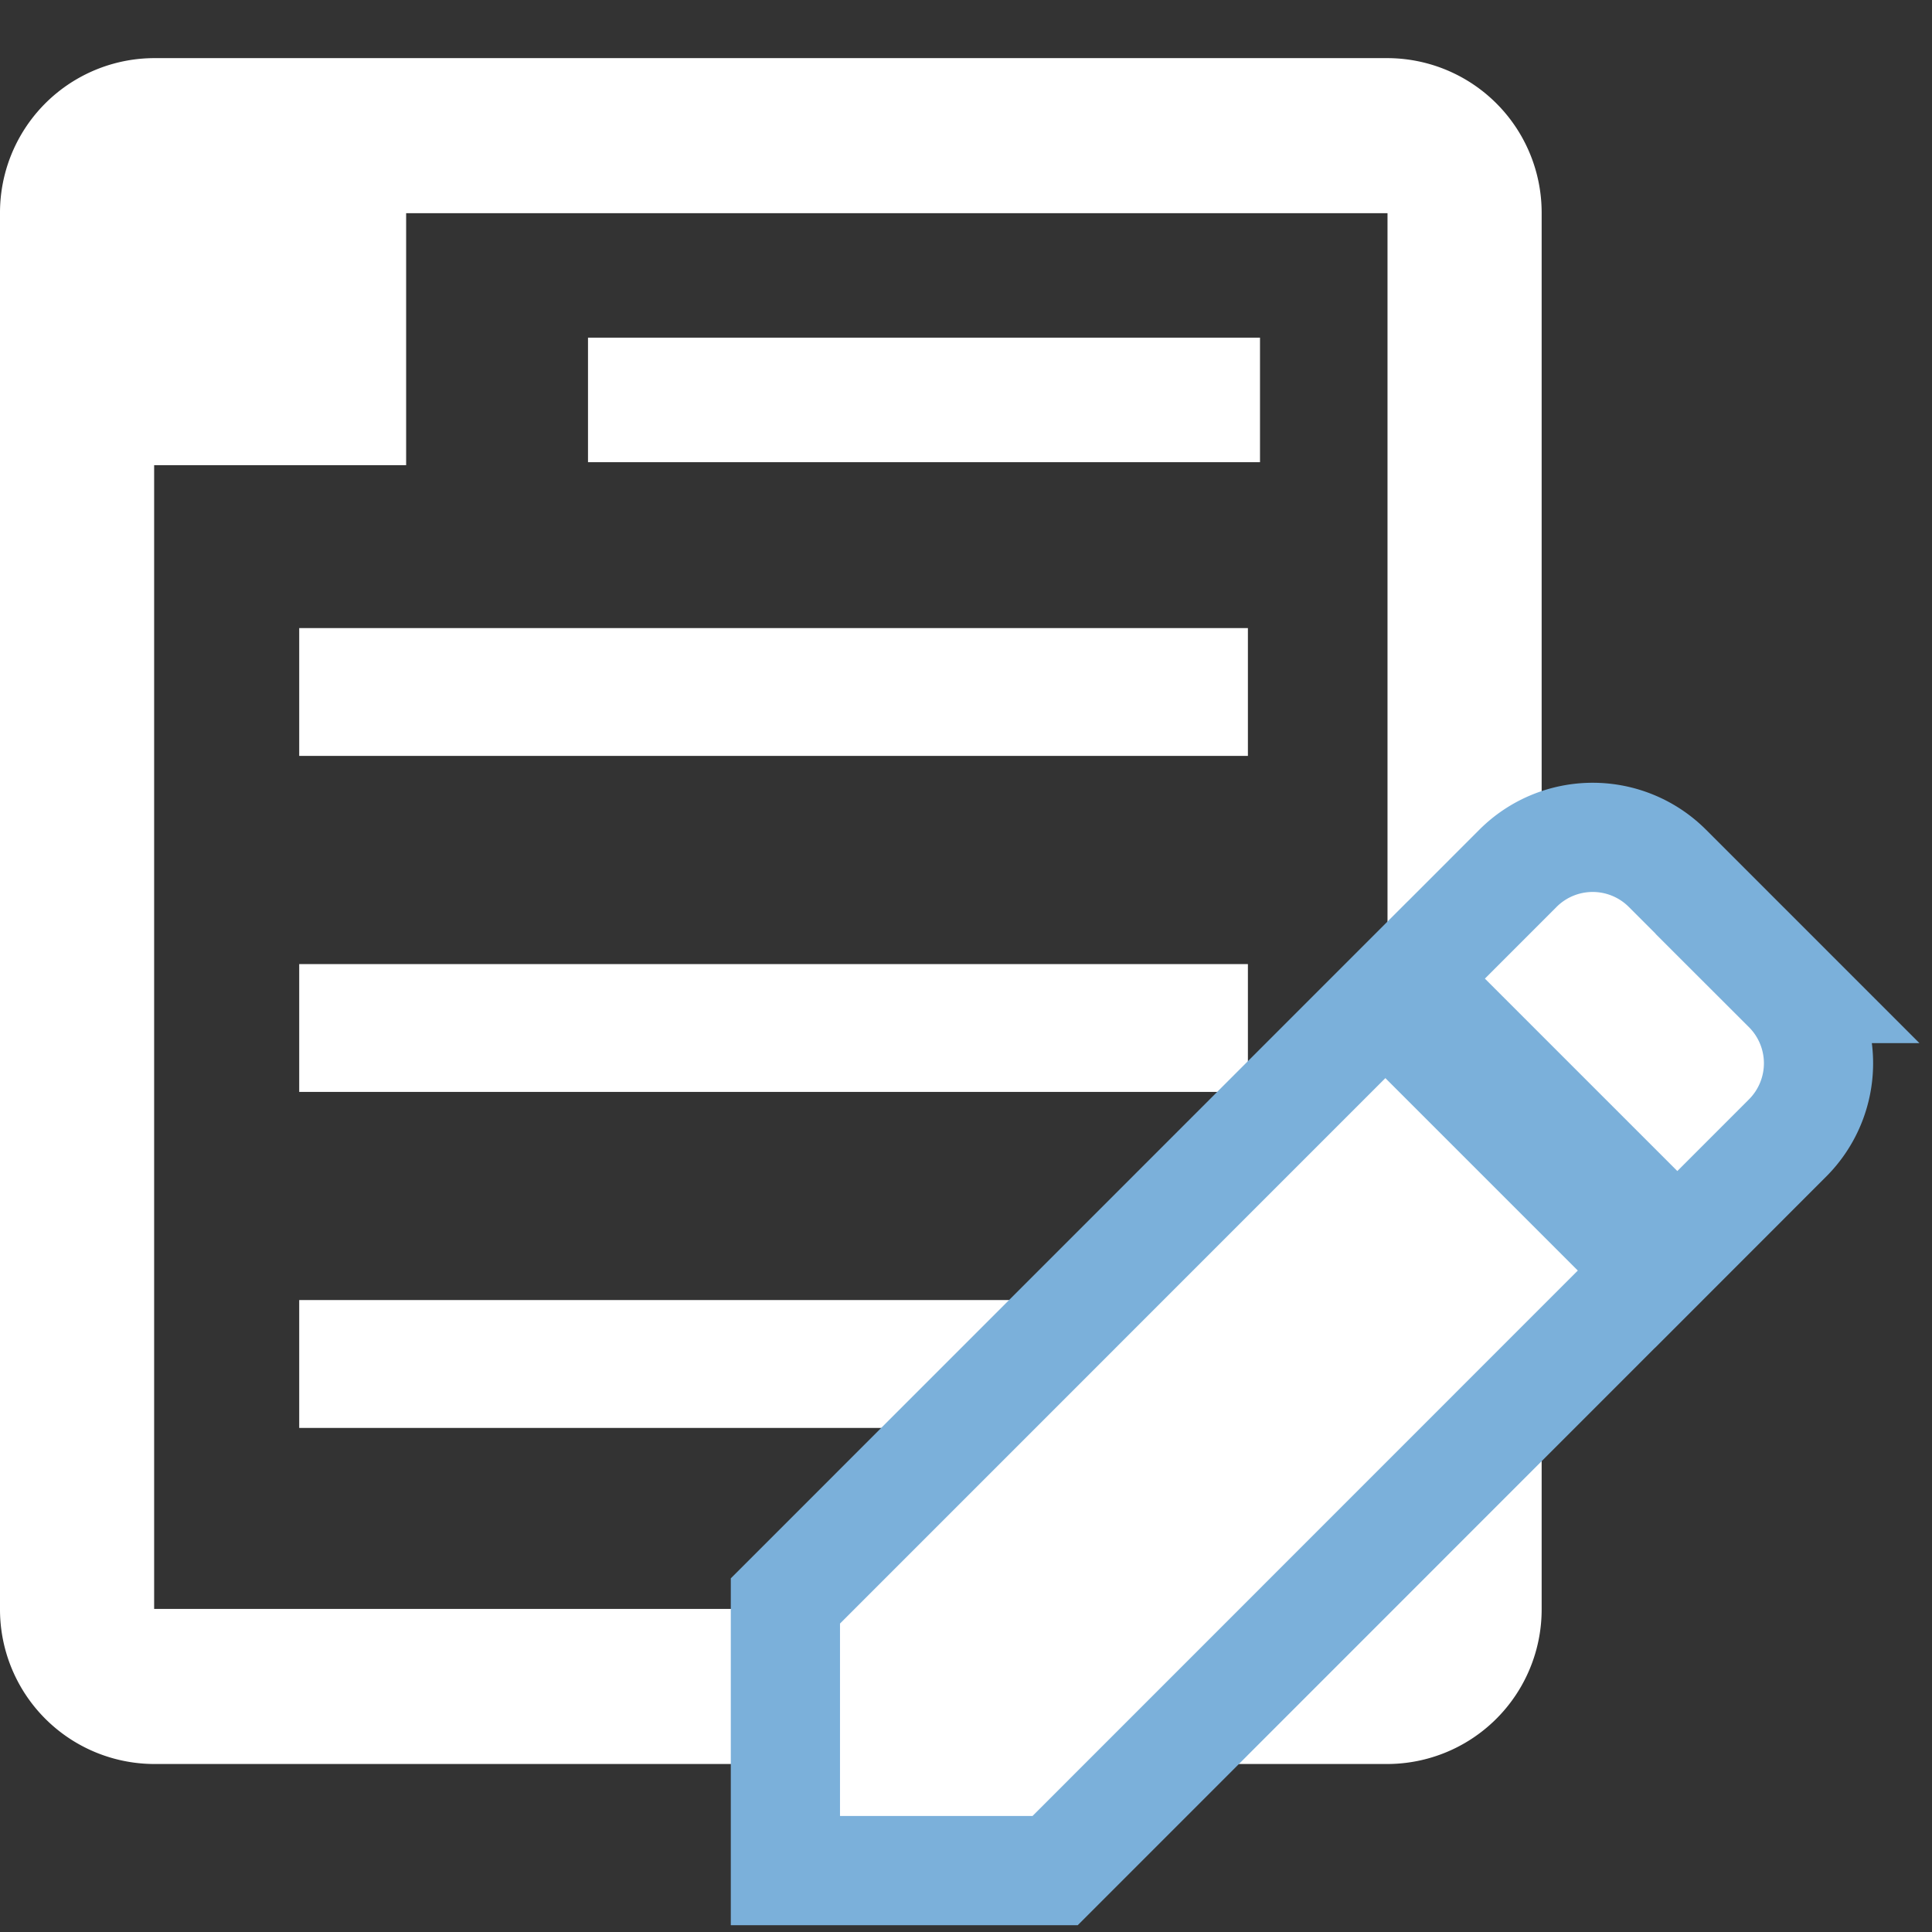 <svg xmlns="http://www.w3.org/2000/svg" width="23" height="23" viewBox="0 0 23 23">
    <rect x="0" y="0" width="23" height="23" fill="#333333" stroke="none"/>
    <g fill="#FFF" fill-rule="evenodd">
        <path fill-rule="nonzero" d="M3.562 7.477h11.294v1.522H3.562zM7 4.02h8v1.482H7zM3.562 11.477h11.294v1.522H3.562zM3.562 15.477h11.294v1.522H3.562z"/>
        <path fill-rule="nonzero" d="M16.518.692H1.835A1.84 1.84 0 0 0 0 2.538v16.616A1.84 1.84 0 0 0 1.835 21h14.683a1.84 1.84 0 0 0 1.835-1.846V2.538A1.84 1.84 0 0 0 16.518.692zm0 18.462H1.835V5.538h3v-3h11.683v16.616z"/>
        <path stroke="#7BB0DA" stroke-width="1.3" d="M12.56 22.269H9.35v-3.21l7.408-7.409 3.21 3.21-7.407 7.409zm8.72-10.501a1.258 1.258 0 0 1 0 1.78l-1.577 1.578-3.21-3.21 1.577-1.578a1.258 1.258 0 0 1 1.781 0l1.43 1.43z"/>
    </g>
</svg>
